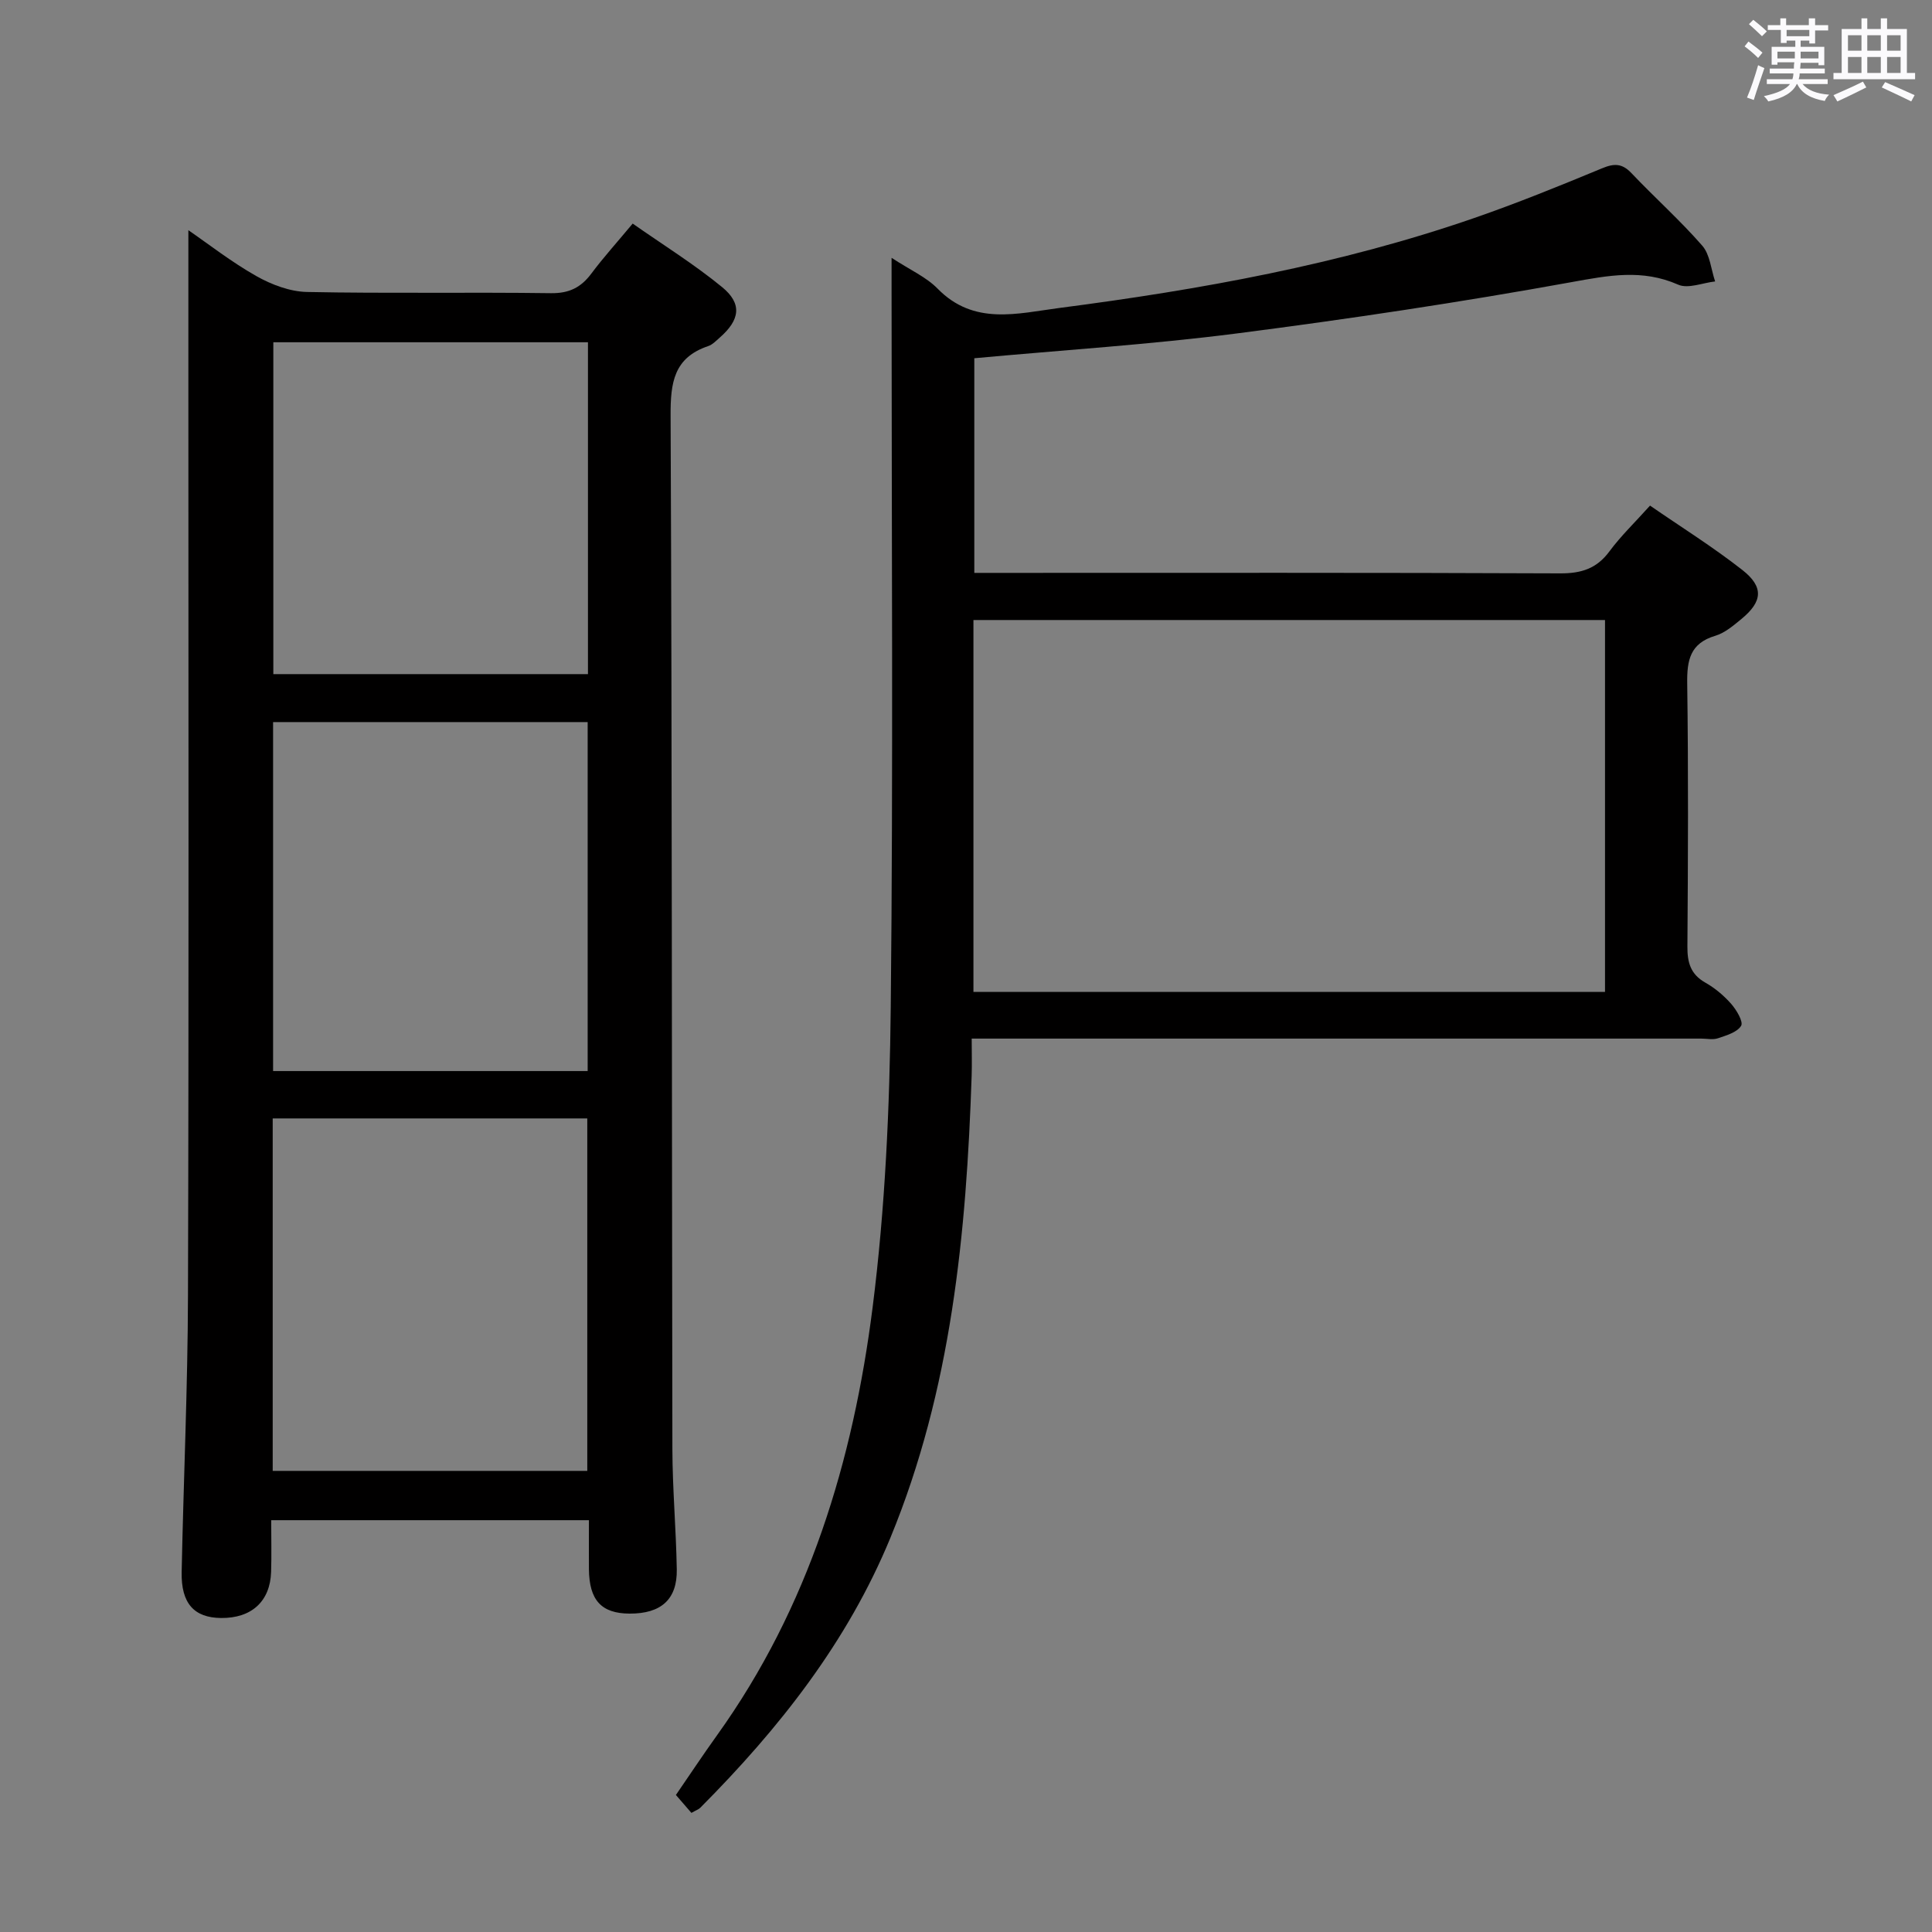<svg enable-background="new 0 0 400 400" viewBox="0 0 400 400" xmlns="http://www.w3.org/2000/svg"><rect x="0" y="0" width="400" height="400" fill="#808080" stroke="none"/><path d="m361.2 9.6.8-1c.9.7 1.9 1.4 2.9 2.3l-.9 1.1c-1-1-2-1.8-2.8-2.4zm.5 10.6c.9-2.1 1.6-4.3 2.3-6.7.4.2.8.4 1.3.6-.7 2.1-1.5 4.3-2.2 6.6zm.4-15.2.9-.9c1 .8 2 1.6 2.8 2.4l-1 1c-.9-.9-1.8-1.7-2.7-2.5zm12.5-1.2h1.2v1.4h2.7v1.1h-2.7v2.7h-1.2v-.6h-1.8v1.3h4.9v3.8h-1.2v-.5h-3.7c0 .4-.1.9-.1 1.2h5.1v1h-5.2c0 .5-.1.9-.2 1.2h6v1h-5.2c1.1 1.3 2.9 2 5.5 2.2-.4.4-.7.8-.9 1.3-2.9-.5-4.8-1.6-5.7-3.5h-.1c-.8 1.7-2.7 2.9-5.9 3.6-.2-.4-.6-.8-.9-1.1 2.8-.6 4.6-1.4 5.4-2.5h-4.8v-1h5.3c.1-.3.2-.7.2-1.2h-4.9v-1h5c0-.4 0-.8.1-1.3h-3.5v.5h-1.2v-3.7h4.9v-1.3h-1.8v.5h-1.2v-2.7h-2.7v-1h2.6v-1.4h1.2v1.4h4.7v-1.4zm-6.6 8.3h3.6c0-.4 0-.9 0-1.4h-3.6zm1.9-4.6h4.7v-1.3h-4.7zm6.6 3.2h-3.7v1.4h3.7z" fill="#fbfafc"/><path d="m385.3 3.8h1.3v2.2h2.8v-2.2h1.3v2.2h4.1v9.1h1.7v1.3h-16.9v-1.3h1.7v-9.1h4.1v-2.2zm.4 13.1.7 1.2c-1.8.9-3.8 1.9-6 2.9-.2-.4-.5-.8-.8-1.3 2.3-1 4.3-1.9 6.1-2.8zm-3.1-6.4h2.8v-3.2h-2.8zm0 4.6h2.8v-3.3h-2.8zm4-4.6h2.8v-3.2h-2.8zm0 4.6h2.8v-3.3h-2.8zm3.7 1.9c2.1.9 4.1 1.8 6.1 2.7l-.7 1.3c-2.2-1.1-4.2-2-6.1-2.9zm3.2-9.7h-2.8v3.2h2.8v-3.1zm-2.8 7.8h2.8v-3.3h-2.8z" fill="#fbfafc"/><g fill="#010000"><path d="m121.93 314.74c-22.1 0-43.67 0-65.78 0 0 3.78.09 7.24-.02 10.69-.19 6.11-4.04 9.62-10.35 9.56-5.59-.05-8.3-3.02-8.17-9.51.39-19.14 1.26-38.28 1.31-57.42.19-62.82.08-125.65.08-188.47 0-10.62 0-21.24 0-31.93 4.13 2.84 8.89 6.57 14.09 9.51 3.14 1.77 6.95 3.21 10.48 3.28 16.82.34 33.66.02 50.49.25 3.79.05 6.22-1.18 8.38-4.07 2.48-3.32 5.28-6.41 8.55-10.34 6.21 4.36 12.68 8.37 18.51 13.15 4.22 3.45 3.7 6.8-.49 10.46-.75.66-1.5 1.46-2.4 1.76-7.11 2.4-7.8 7.57-7.77 14.35.31 71.32.24 142.65.37 213.97.02 8.31.77 16.62.91 24.94.11 6.23-3.26 9.19-9.78 9.16-5.84-.03-8.35-2.77-8.41-9.21-.02-3.31 0-6.59 0-10.13zm-65.47-10.21h65.13c0-24.5 0-48.71 0-72.97-21.9 0-43.46 0-65.13 0zm65.21-82.78c0-24.37 0-48.25 0-72.25-21.91 0-43.56 0-65.13 0v72.25zm.06-82.18c0-23.23 0-45.85 0-68.71-21.89 0-43.58 0-65.14 0v68.71z"/><path d="m184.59 53.38c3.83 2.51 7.16 3.96 9.52 6.37 7.53 7.71 16.55 5.14 25.23 4.01 29.15-3.79 58.03-8.98 85.9-18.63 8.93-3.09 17.71-6.66 26.44-10.28 2.52-1.05 4.16-1.05 6.1 1 4.81 5.07 10.06 9.75 14.65 15.01 1.61 1.84 1.82 4.9 2.67 7.41-2.57.28-5.59 1.57-7.64.67-7.46-3.29-14.46-1.91-22.14-.52-22.99 4.17-46.12 7.64-69.29 10.62-17.93 2.3-36.02 3.44-54.31 5.13v44.44h5.83c38.49 0 76.98-.07 115.46.1 4.38.02 7.57-.98 10.21-4.56 2.36-3.19 5.27-5.98 8.4-9.47 6.42 4.43 13 8.54 19.09 13.31 4.51 3.53 4.22 6.55-.16 10.16-1.66 1.36-3.43 2.89-5.41 3.48-5.22 1.55-5.89 5.05-5.82 9.87.25 18.16.17 36.32.04 54.48-.02 3.3.65 5.72 3.69 7.45 2 1.13 3.86 2.69 5.38 4.42 1.1 1.25 2.55 3.71 2.05 4.53-.82 1.35-3.05 1.99-4.79 2.58-1.04.36-2.31.07-3.48.07-48.15 0-96.3 0-144.46 0-1.97 0-3.94 0-6.57 0 0 2.82.07 5.27-.01 7.7-1.09 32.67-4.19 64.97-16.81 95.62-8.91 21.64-23.07 39.54-39.39 55.94-.33.33-.84.49-1.82 1.05-1-1.16-2.06-2.39-3.21-3.71 2.89-4.21 5.64-8.36 8.54-12.4 19.01-26.52 28.16-56.82 32.19-88.59 2.61-20.55 3.53-41.41 3.75-62.14.52-49.31.17-98.63.17-147.95 0-2.02 0-4.01 0-7.17zm147.71 74.99c-43.78 0-87.14 0-130.76 0v76.99h130.76c0-25.85 0-51.25 0-76.99z"/></g></svg>